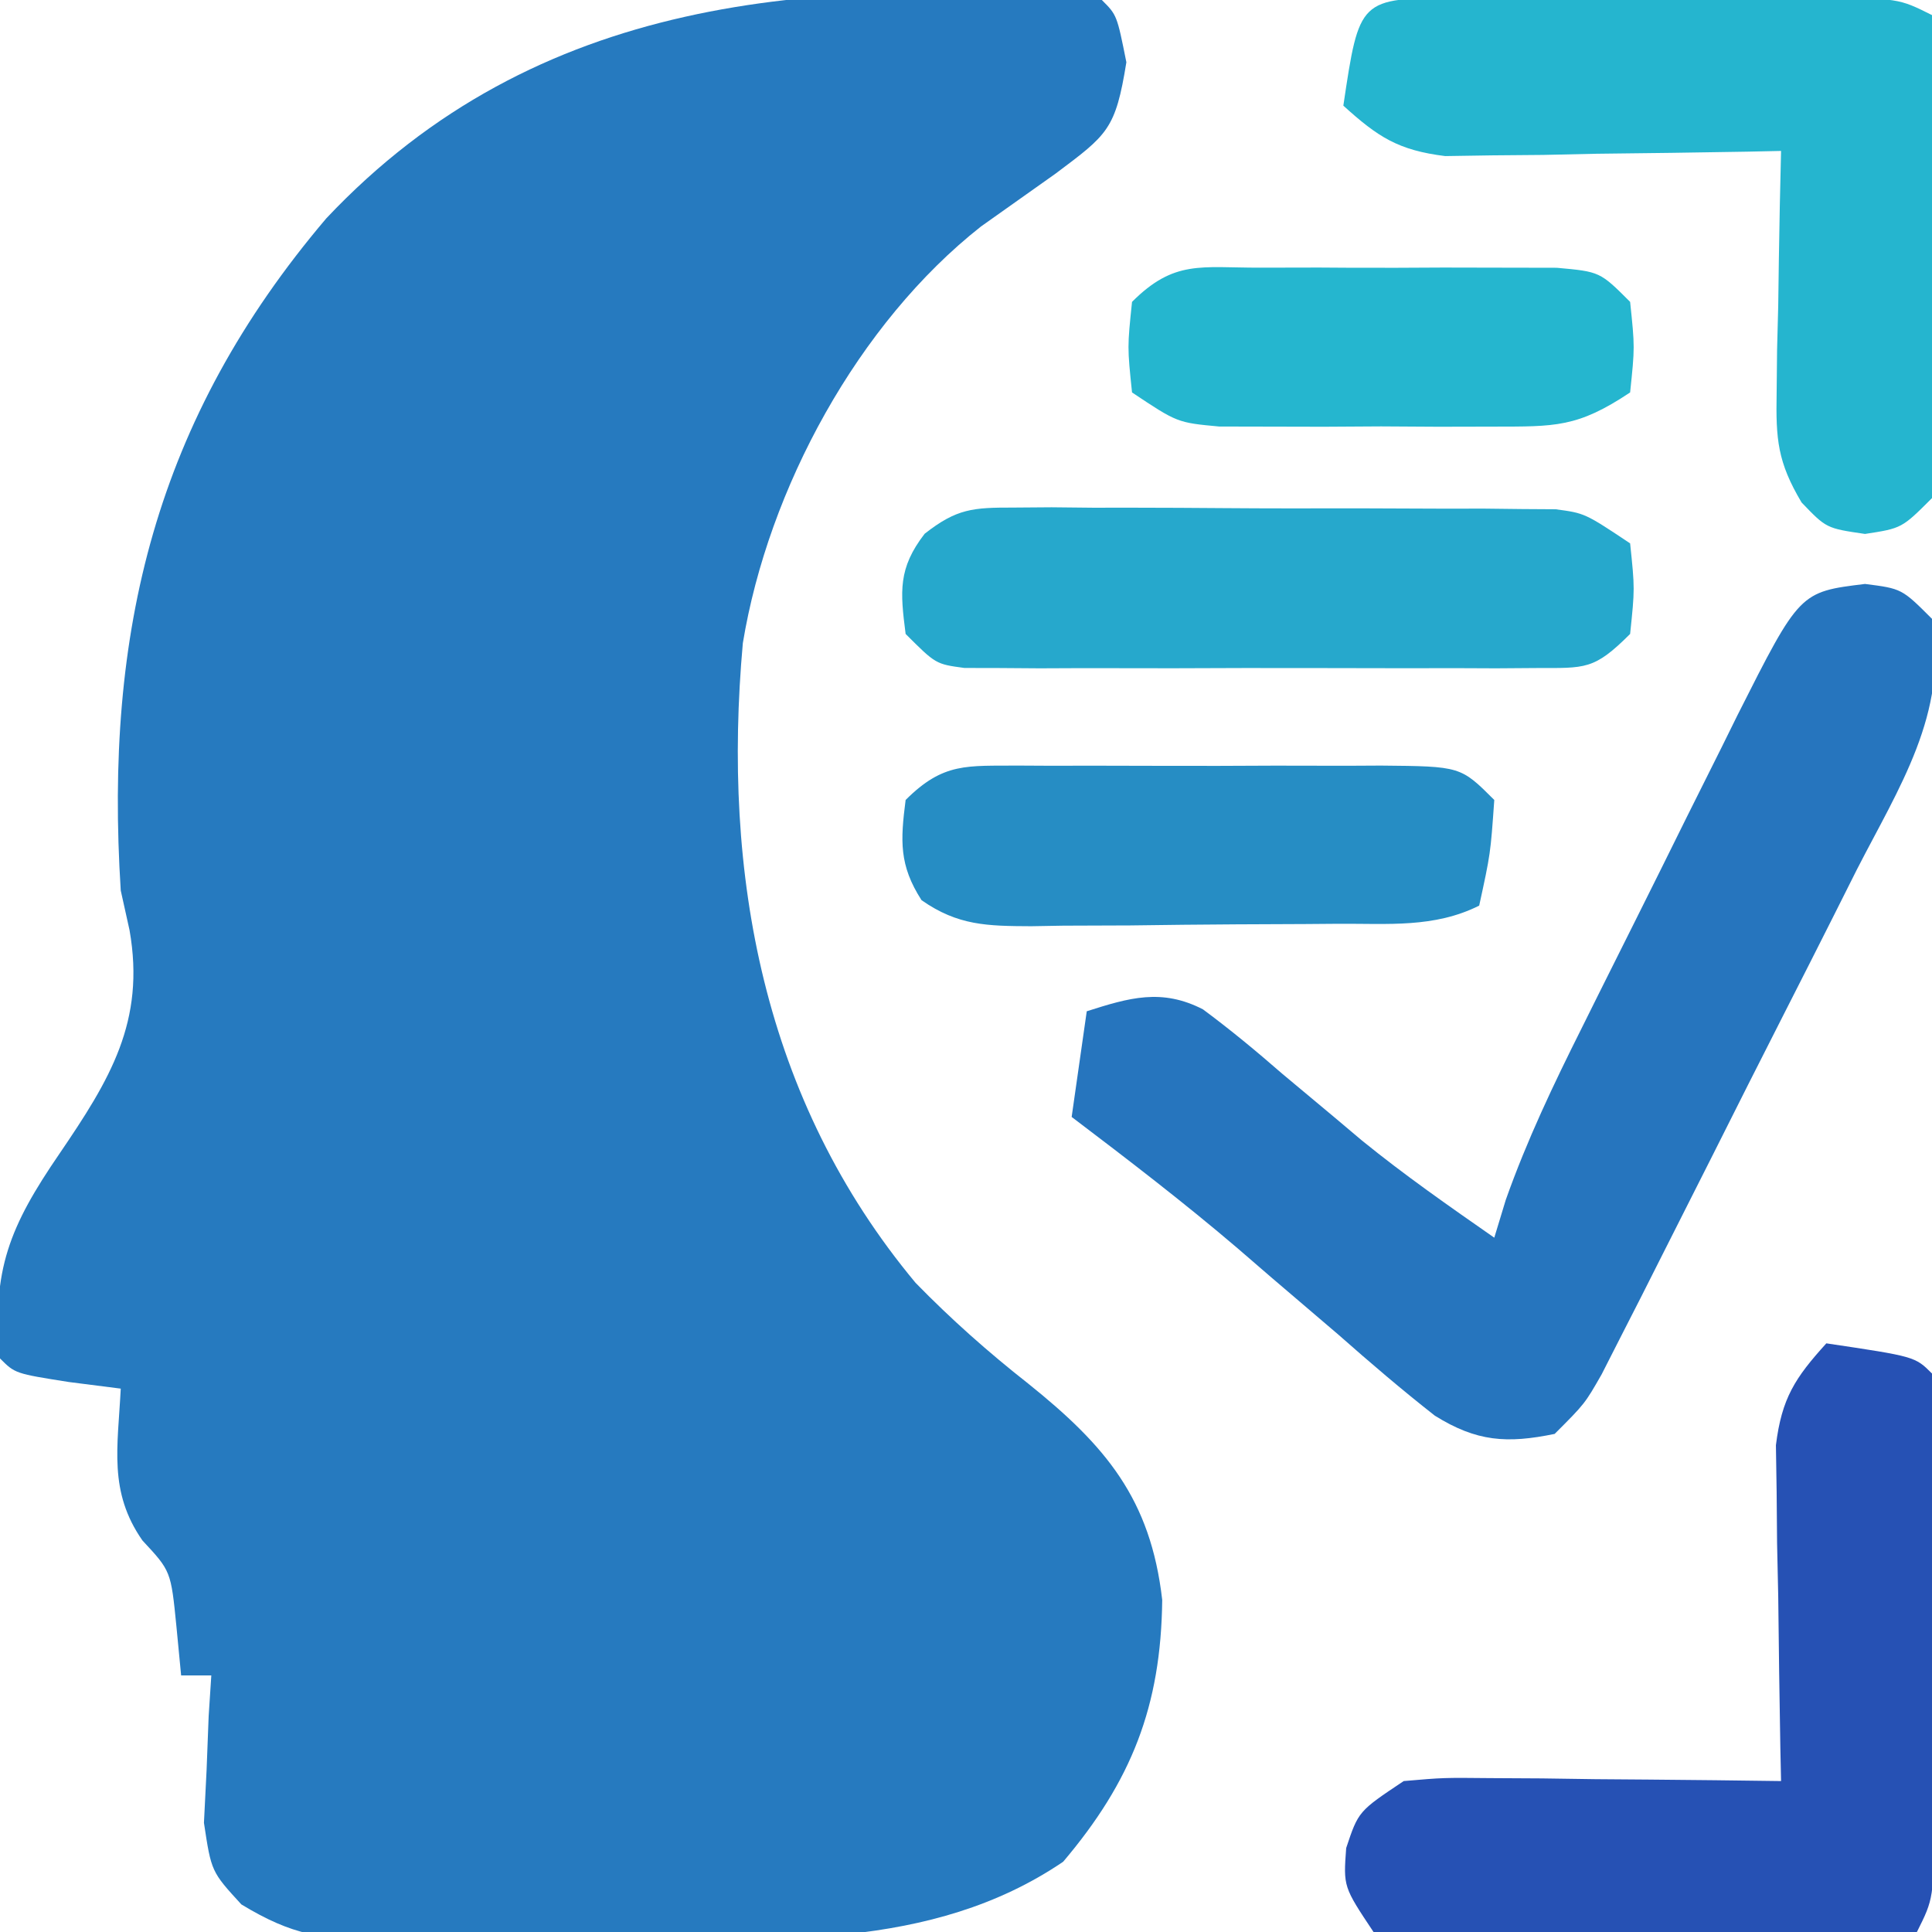 <?xml version="1.0" encoding="UTF-8"?>
<svg version="1.1" xmlns="http://www.w3.org/2000/svg" width="128" height="128">
<path d="M0 0 C1 1 1 1 1.625 4.125 C0.905 8.589 0.388 8.911 -3.062 11.5 C-4.706 12.67 -6.352 13.837 -8 15 C-16.143 21.411 -22.096 32.362 -23.785 42.609 C-25.162 57.928 -22.456 72.853 -12.34 84.992 C-9.985 87.406 -7.534 89.58 -4.883 91.664 C0.253 95.784 3.233 99.301 4 106 C3.92 113.044 1.961 118.007 -2.562 123.344 C-11.3 129.281 -22.013 128.496 -32.142 128.446 C-34.824 128.437 -37.504 128.466 -40.186 128.498 C-41.901 128.5 -43.617 128.499 -45.332 128.496 C-46.128 128.507 -46.924 128.519 -47.744 128.53 C-51.643 128.481 -53.599 128.243 -57.011 126.171 C-59 124 -59 124 -59.488 120.766 C-59.43 119.605 -59.372 118.445 -59.312 117.25 C-59.267 116.08 -59.222 114.909 -59.176 113.703 C-59.118 112.811 -59.06 111.919 -59 111 C-59.66 111 -60.32 111 -61 111 C-61.155 109.391 -61.155 109.391 -61.312 107.75 C-61.676 104.087 -61.676 104.087 -63.562 102.062 C-65.823 98.819 -65.194 95.887 -65 92 C-66.134 91.856 -67.269 91.711 -68.438 91.562 C-72 91 -72 91 -73 90 C-73.572 84.153 -72.343 81.229 -69.062 76.438 C-65.73 71.541 -63.351 67.685 -64.418 61.625 C-64.61 60.759 -64.802 59.892 -65 59 C-66.088 41.885 -62.718 27.815 -51.381 14.466 C-37.45 -0.317 -19.128 -1.526 0 0 Z " fill="#267ABF" transform="translate(73,0)"/>
<path d="M0 0 C2.438 0.312 2.438 0.312 4.438 2.312 C5.537 8.538 2.226 13.529 -0.523 18.891 C-1.029 19.898 -1.535 20.906 -2.056 21.945 C-3.125 24.069 -4.199 26.19 -5.279 28.309 C-6.936 31.559 -8.575 34.818 -10.211 38.078 C-11.252 40.141 -12.293 42.204 -13.336 44.266 C-14.075 45.731 -14.075 45.731 -14.829 47.226 C-15.29 48.128 -15.75 49.029 -16.224 49.958 C-16.628 50.753 -17.032 51.547 -17.449 52.366 C-18.562 54.312 -18.562 54.312 -20.562 56.312 C-23.723 56.962 -25.732 56.83 -28.499 55.105 C-30.69 53.387 -32.787 51.593 -34.875 49.75 C-36.38 48.464 -37.885 47.179 -39.391 45.895 C-40.467 44.966 -40.467 44.966 -41.564 44.018 C-45.124 40.98 -48.834 38.138 -52.562 35.312 C-52.233 33.002 -51.903 30.692 -51.562 28.312 C-48.743 27.411 -46.602 26.78 -43.868 28.181 C-42.047 29.529 -40.333 30.949 -38.625 32.438 C-37.45 33.421 -36.275 34.403 -35.098 35.383 C-34.236 36.11 -34.236 36.11 -33.356 36.853 C-30.527 39.156 -27.554 41.226 -24.562 43.312 C-24.311 42.486 -24.06 41.659 -23.801 40.807 C-22.392 36.833 -20.639 33.16 -18.754 29.395 C-18.387 28.655 -18.019 27.916 -17.641 27.155 C-16.867 25.602 -16.091 24.05 -15.313 22.498 C-14.125 20.126 -12.948 17.748 -11.771 15.369 C-11.016 13.856 -10.26 12.344 -9.504 10.832 C-9.154 10.123 -8.804 9.413 -8.443 8.682 C-4.327 0.528 -4.327 0.528 0 0 Z " fill="#2675BE" transform="translate(123.562,38.688)"/>
<path d="M0 0 C5.875 0.875 5.875 0.875 7 2 C7.101 4.57 7.14 7.113 7.133 9.684 C7.134 10.454 7.135 11.225 7.136 12.019 C7.136 13.652 7.135 15.286 7.13 16.919 C7.125 19.423 7.13 21.927 7.137 24.432 C7.136 26.016 7.135 27.6 7.133 29.184 C7.135 29.936 7.137 30.688 7.139 31.463 C7.115 36.77 7.115 36.77 6 39 C0.91 39.074 -4.18 39.129 -9.271 39.165 C-11.003 39.18 -12.736 39.2 -14.468 39.226 C-16.955 39.263 -19.442 39.28 -21.93 39.293 C-22.707 39.308 -23.484 39.324 -24.285 39.34 C-26.468 39.341 -26.468 39.341 -30 39 C-32 36 -32 36 -31.812 33.438 C-31 31 -31 31 -28 29 C-25.365 28.773 -25.365 28.773 -22.238 28.805 C-20.561 28.814 -20.561 28.814 -18.85 28.824 C-17.099 28.849 -17.099 28.849 -15.312 28.875 C-13.544 28.889 -13.544 28.889 -11.74 28.902 C-8.827 28.926 -5.913 28.959 -3 29 C-3.016 28.264 -3.031 27.527 -3.048 26.769 C-3.11 23.429 -3.149 20.09 -3.188 16.75 C-3.213 15.591 -3.238 14.432 -3.264 13.238 C-3.273 12.123 -3.283 11.008 -3.293 9.859 C-3.309 8.833 -3.324 7.807 -3.341 6.749 C-2.955 3.638 -2.08 2.294 0 0 Z " fill="#2651B4" transform="translate(121,89)"/>
<path d="M0 0 C0.754 0.002 1.508 0.004 2.285 0.006 C3.441 0.005 3.441 0.005 4.621 0.003 C6.254 0.003 7.888 0.004 9.521 0.009 C12.025 0.014 14.529 0.009 17.033 0.002 C18.617 0.003 20.201 0.004 21.785 0.006 C22.537 0.004 23.29 0.002 24.064 0 C29.372 0.024 29.372 0.024 31.602 1.139 C31.651 5.66 31.687 10.18 31.712 14.701 C31.722 16.239 31.735 17.778 31.753 19.316 C31.777 21.525 31.788 23.734 31.797 25.944 C31.807 26.633 31.818 27.323 31.828 28.033 C31.829 29.737 31.724 31.44 31.602 33.139 C29.602 35.139 29.602 35.139 27.164 35.514 C24.602 35.139 24.602 35.139 22.96 33.427 C21.367 30.744 21.252 29.251 21.309 26.155 C21.318 25.22 21.328 24.285 21.338 23.323 C21.363 22.354 21.388 21.386 21.414 20.389 C21.435 18.914 21.435 18.914 21.455 17.408 C21.491 14.985 21.54 12.562 21.602 10.139 C20.865 10.155 20.129 10.17 19.37 10.187 C16.031 10.249 12.691 10.288 9.352 10.326 C8.193 10.352 7.034 10.377 5.84 10.403 C4.725 10.412 3.61 10.422 2.461 10.432 C0.921 10.455 0.921 10.455 -0.649 10.48 C-3.76 10.094 -5.105 9.219 -7.398 7.139 C-6.339 0.029 -6.339 0.029 0 0 Z " fill="#25B5CF" transform="translate(96.398,-0.139)"/>
<path d="M0 0 C0.831 -0.006 1.662 -0.012 2.518 -0.019 C3.412 -0.01 4.306 -0 5.227 0.009 C6.608 0.008 6.608 0.008 8.017 0.008 C9.964 0.01 11.911 0.02 13.857 0.036 C16.84 0.06 19.822 0.057 22.805 0.05 C24.695 0.056 26.586 0.063 28.477 0.072 C29.817 0.07 29.817 0.07 31.185 0.069 C32.016 0.078 32.847 0.088 33.703 0.098 C34.434 0.102 35.164 0.107 35.917 0.112 C37.852 0.372 37.852 0.372 40.852 2.372 C41.164 5.372 41.164 5.372 40.852 8.372 C38.445 10.779 37.9 10.624 34.617 10.631 C33.743 10.637 32.869 10.644 31.968 10.65 C30.549 10.644 30.549 10.644 29.102 10.638 C28.133 10.64 27.163 10.642 26.165 10.644 C24.114 10.645 22.063 10.641 20.012 10.633 C16.864 10.622 13.718 10.633 10.57 10.646 C8.581 10.644 6.591 10.642 4.602 10.638 C3.656 10.642 2.71 10.646 1.735 10.65 C0.861 10.644 -0.013 10.638 -0.914 10.631 C-1.685 10.63 -2.456 10.628 -3.251 10.626 C-5.148 10.372 -5.148 10.372 -7.148 8.372 C-7.51 5.555 -7.653 4.027 -5.888 1.735 C-3.75 0.06 -2.692 -0.002 0 0 Z " fill="#26A8CC" transform="translate(67.148,33.628)"/>
<path d="M0 0 C1.123 0.006 1.123 0.006 2.27 0.012 C3.039 0.01 3.808 0.008 4.601 0.006 C6.228 0.005 7.856 0.009 9.483 0.017 C11.979 0.028 14.473 0.017 16.969 0.004 C18.548 0.006 20.128 0.008 21.707 0.012 C22.456 0.008 23.205 0.004 23.977 0 C29.258 0.048 29.258 0.048 31.488 2.278 C31.238 5.84 31.238 5.84 30.488 9.278 C27.508 10.768 24.449 10.461 21.18 10.481 C20.457 10.487 19.735 10.492 18.99 10.498 C17.461 10.508 15.932 10.514 14.403 10.518 C12.063 10.528 9.724 10.559 7.385 10.59 C5.9 10.597 4.415 10.602 2.93 10.606 C2.23 10.618 1.53 10.631 0.808 10.643 C-2.092 10.63 -4.04 10.608 -6.457 8.918 C-7.95 6.596 -7.858 4.978 -7.512 2.278 C-4.995 -0.239 -3.435 0.031 0 0 Z " fill="#268DC4" transform="translate(67.512,50.722)"/>
<path d="M0 0 C1.293 -0.003 2.586 -0.005 3.918 -0.008 C4.593 -0.004 5.267 0.001 5.962 0.005 C8.023 0.016 10.084 0.005 12.145 -0.008 C13.437 -0.005 14.73 -0.003 16.062 0 C17.254 0.002 18.446 0.005 19.674 0.007 C22.531 0.266 22.531 0.266 24.531 2.266 C24.844 5.266 24.844 5.266 24.531 8.266 C21.03 10.6 19.577 10.523 15.438 10.531 C14.243 10.534 13.048 10.536 11.816 10.539 C10.567 10.531 9.318 10.524 8.031 10.516 C6.158 10.527 6.158 10.527 4.246 10.539 C2.454 10.535 2.454 10.535 0.625 10.531 C-1.02 10.528 -1.02 10.528 -2.697 10.524 C-5.469 10.266 -5.469 10.266 -8.469 8.266 C-8.781 5.266 -8.781 5.266 -8.469 2.266 C-5.673 -0.531 -3.91 0.007 0 0 Z " fill="#25B6CF" transform="translate(83.469,17.734)"/>
</svg>
